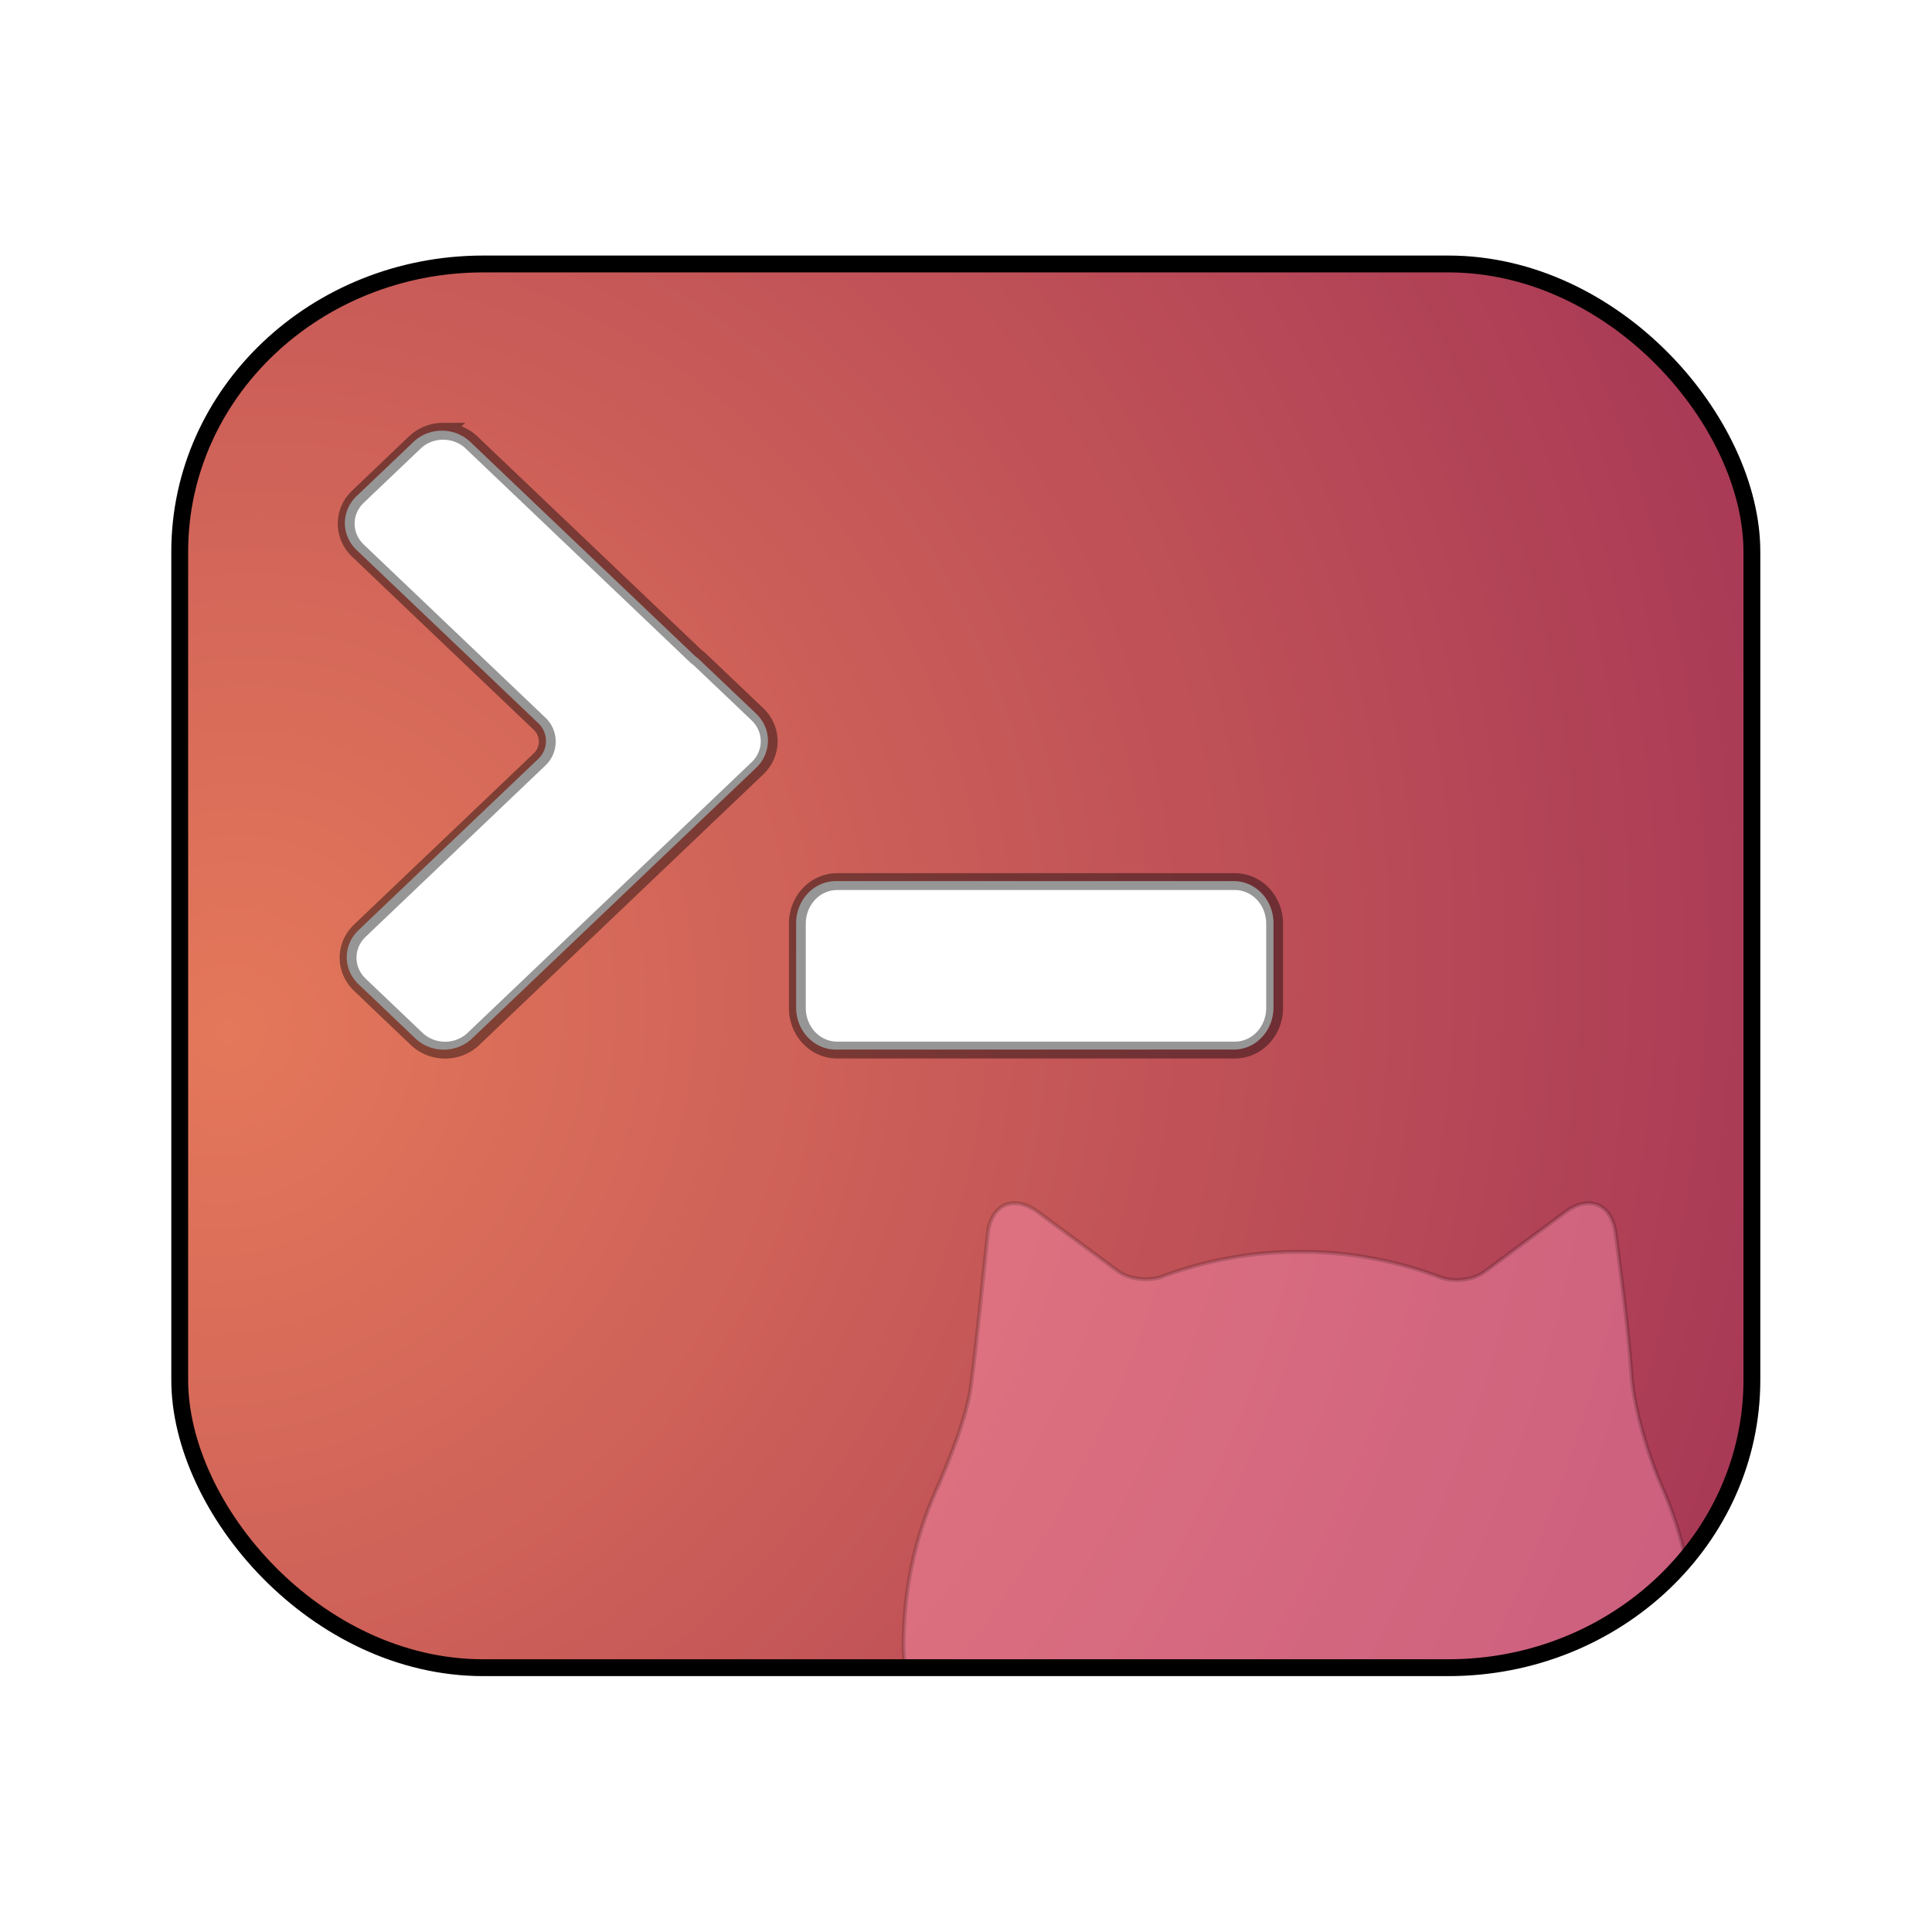 <?xml version="1.0" encoding="UTF-8" standalone="no"?>
<svg
   width="64"
   height="64"
   version="1"
   id="svg6"
   sodipodi:docname="kitty.svg"
   inkscape:version="1.3.2 (091e20ef0f, 2023-11-25, custom)"
   xmlns:inkscape="http://www.inkscape.org/namespaces/inkscape"
   xmlns:sodipodi="http://sodipodi.sourceforge.net/DTD/sodipodi-0.dtd"
   xmlns:xlink="http://www.w3.org/1999/xlink"
   xmlns="http://www.w3.org/2000/svg"
   xmlns:svg="http://www.w3.org/2000/svg">
  <defs
     id="defs6">
    <inkscape:path-effect
       effect="fillet_chamfer"
       id="path-effect1"
       is_visible="true"
       lpeversion="1"
       nodesatellites_param="F,0,1,1,0,1.812,0,1 @ F,0,0,1,0,1.839,0,1 @ F,0,0,1,0,0,0,1 @ F,0,0,1,0,0,0,1 @ F,0,0,1,0,0,0,1 @ F,0,0,1,0,0,0,1 @ F,0,0,1,0,1.939,0,1 @ F,0,0,1,0,1.812,0,1 @ F,0,0,1,0,0.847,0,1 @ F,0,0,1,0,0.847,0,1 @ F,0,0,1,0,0.847,0,1"
       radius="0"
       unit="px"
       method="auto"
       mode="F"
       chamfer_steps="1"
       flexible="false"
       use_knot_distance="true"
       apply_no_radius="true"
       apply_with_radius="true"
       only_selected="false"
       hide_knots="false" />
    <inkscape:path-effect
       effect="fillet_chamfer"
       id="path-effect8"
       is_visible="true"
       lpeversion="1"
       nodesatellites_param="F,0,0,1,0,2.072,0,1 @ F,0,1,1,0,2.67,0,1 @ F,0,1,1,0,2.67,0,1 @ F,0,0,1,0,2.072,0,1 @ F,0,1,1,0,2.67,0,1 @ F,0,0,1,0,0,0,1 @ F,0,0,1,0,0,0,1 @ F,0,0,1,0,0,0,1 @ F,0,0,1,0,0,0,1 @ F,0,0,1,0,0,0,1 @ F,0,0,1,0,0,0,1 @ F,0,0,1,0,2.67,0,1"
       radius="0"
       unit="px"
       method="auto"
       mode="F"
       chamfer_steps="1"
       flexible="false"
       use_knot_distance="true"
       apply_no_radius="true"
       apply_with_radius="true"
       only_selected="false"
       hide_knots="false" />
    <inkscape:path-effect
       effect="fillet_chamfer"
       id="path-effect8-9"
       is_visible="true"
       lpeversion="1"
       nodesatellites_param="F,0,0,1,0,2.072,0,1 @ F,0,1,1,0,2.67,0,1 @ F,0,1,1,0,2.67,0,1 @ F,0,0,1,0,2.072,0,1 @ F,0,1,1,0,2.67,0,1 @ F,0,0,1,0,0,0,1 @ F,0,0,1,0,0,0,1 @ F,0,0,1,0,0,0,1 @ F,0,0,1,0,0,0,1 @ F,0,0,1,0,0,0,1 @ F,0,0,1,0,0,0,1 @ F,0,0,1,0,2.67,0,1"
       radius="0"
       unit="px"
       method="auto"
       mode="F"
       chamfer_steps="1"
       flexible="false"
       use_knot_distance="true"
       apply_no_radius="true"
       apply_with_radius="true"
       only_selected="false"
       hide_knots="false" />
    <filter
       inkscape:collect="always"
       style="color-interpolation-filters:sRGB"
       id="filter1"
       x="-0.083"
       y="-0.125"
       width="1.166"
       height="1.25">
      <feGaussianBlur
         inkscape:collect="always"
         stdDeviation="1.023"
         id="feGaussianBlur1" />
    </filter>
    <filter
       inkscape:collect="always"
       style="color-interpolation-filters:sRGB"
       id="filter2"
       x="-0.114"
       y="-0.127"
       width="1.228"
       height="1.255">
      <feGaussianBlur
         inkscape:collect="always"
         stdDeviation="2.53"
         id="feGaussianBlur2" />
    </filter>
    <radialGradient
       inkscape:collect="always"
       xlink:href="#linearGradient14"
       id="radialGradient15"
       cx="5.802"
       cy="34.667"
       fx="5.802"
       fy="34.667"
       r="28"
       gradientTransform="matrix(1.933,1.06,-1.137,2.073,35.774,-43.811)"
       gradientUnits="userSpaceOnUse" />
    <linearGradient
       id="linearGradient14"
       inkscape:collect="always">
      <stop
         style="stop-color:#e4785a;stop-opacity:1;"
         offset="0"
         id="stop14" />
      <stop
         style="stop-color:#9d2d55;stop-opacity:1;"
         offset="1"
         id="stop15" />
    </linearGradient>
    <inkscape:path-effect
       effect="fillet_chamfer"
       id="path-effect1-3"
       is_visible="true"
       lpeversion="1"
       nodesatellites_param="F,0,1,1,0,1.812,0,1 @ F,0,0,1,0,1.839,0,1 @ F,0,0,1,0,0,0,1 @ F,0,0,1,0,0,0,1 @ F,0,0,1,0,0,0,1 @ F,0,0,1,0,0,0,1 @ F,0,0,1,0,1.939,0,1 @ F,0,0,1,0,1.812,0,1 @ F,0,0,1,0,0.847,0,1 @ F,0,0,1,0,0.847,0,1 @ F,0,0,1,0,0.847,0,1"
       radius="0"
       unit="px"
       method="auto"
       mode="F"
       chamfer_steps="1"
       flexible="false"
       use_knot_distance="true"
       apply_no_radius="true"
       apply_with_radius="true"
       only_selected="false"
       hide_knots="false" />
    <filter
       inkscape:collect="always"
       style="color-interpolation-filters:sRGB"
       id="filter3"
       x="-0.05"
       y="-0.085"
       width="1.101"
       height="1.169">
      <feGaussianBlur
         inkscape:collect="always"
         stdDeviation="0.516"
         id="feGaussianBlur3" />
    </filter>
  </defs>
  <sodipodi:namedview
     id="namedview6"
     pagecolor="#ffffff"
     bordercolor="#000000"
     borderopacity="0.25"
     inkscape:showpageshadow="2"
     inkscape:pageopacity="0.0"
     inkscape:pagecheckerboard="0"
     inkscape:deskcolor="#d1d1d1"
     inkscape:zoom="4.5243786"
     inkscape:cx="-22.544533"
     inkscape:cy="-4.3099842"
     inkscape:window-width="1920"
     inkscape:window-height="1018"
     inkscape:window-x="0"
     inkscape:window-y="0"
     inkscape:window-maximized="1"
     inkscape:current-layer="svg6" />
  <rect
     style="fill:url(#radialGradient15);stroke-width:0.93"
     width="52.091"
     height="46.51"
     x="5.909"
     y="8.724"
     rx="10.058"
     ry="9.533"
     id="rect2" />
  <path
     id="rect2-3"
     style="opacity:0.409;fill:#ff95b9;fill-opacity:1;stroke-width:0.93"
     d="m 32.72,40.876 c -0.185,1.682 -0.338,3.374 -0.558,5.046 -0.132,1.005 -0.729,2.507 -1.145,3.432 -0.738,1.641 -1.088,3.381 -1.089,5.25 0.01,0.217 0.026,0.434 0.047,0.65 H 47.988 c 3.191,0 6.019,-1.397 7.859,-3.58 -0.189,-0.849 -0.462,-1.675 -0.813,-2.467 -0.434,-0.978 -0.912,-2.578 -0.987,-3.646 -0.109,-1.561 -0.323,-3.127 -0.524,-4.685 -0.128,-0.993 -0.872,-1.316 -1.676,-0.72 l -2.673,1.978 c -0.376,0.278 -1.026,0.345 -1.463,0.179 -1.217,-0.461 -2.496,-0.738 -3.795,-0.823 -0.467,-0.03 -1.227,-0.03 -1.694,2.46e-4 -1.275,0.084 -2.531,0.353 -3.729,0.799 -0.438,0.163 -1.089,0.096 -1.465,-0.183 l -2.637,-1.951 c -0.805,-0.595 -1.563,-0.273 -1.672,0.722 z"
     inkscape:path-effect="#path-effect1"
     inkscape:original-d="m 32.935547,39.076172 c -0.379001,2.876271 -0.560495,5.81463 -1.044172,8.661147 -1.339226,2.10579 -1.962098,4.370632 -1.963607,6.866203 0.01024,0.217151 0.02587,0.434014 0.04687,0.65039 H 47.98831 c 3.190774,0 6.019352,-1.396708 7.859375,-3.580078 -0.330127,-1.481167 -0.914279,-2.893971 -1.726562,-4.175781 -0.0031,-2.796979 -0.505426,-5.632171 -0.816406,-8.421875 l -4.810547,3.560547 c -1.703638,-0.773536 -3.552803,-1.174399 -5.423829,-1.175781 -1.847316,0.0019 -3.673481,0.393224 -5.359374,1.148437 z"
     sodipodi:nodetypes="ccccsccccccc" />
  <path
     id="rect2-3-6"
     style="opacity:0.409;fill:none;fill-opacity:1;stroke-width:0.13;stroke:#000000;stroke-opacity:1;stroke-dasharray:none;filter:url(#filter3)"
     d="m 32.72,40.876 c -0.185,1.682 -0.338,3.374 -0.558,5.046 -0.132,1.005 -0.729,2.507 -1.145,3.432 -0.738,1.641 -1.088,3.381 -1.089,5.25 0.01,0.217 0.026,0.434 0.047,0.65 H 47.988 c 3.191,0 6.019,-1.397 7.859,-3.58 -0.189,-0.849 -0.462,-1.675 -0.813,-2.467 -0.434,-0.978 -0.912,-2.578 -0.987,-3.646 -0.109,-1.561 -0.323,-3.127 -0.524,-4.685 -0.128,-0.993 -0.872,-1.316 -1.676,-0.72 l -2.673,1.978 c -0.376,0.278 -1.026,0.345 -1.463,0.179 -1.217,-0.461 -2.496,-0.738 -3.795,-0.823 -0.467,-0.03 -1.227,-0.03 -1.694,2.46e-4 -1.275,0.084 -2.531,0.353 -3.729,0.799 -0.438,0.163 -1.089,0.096 -1.465,-0.183 l -2.637,-1.951 c -0.805,-0.595 -1.563,-0.273 -1.672,0.722 z"
     inkscape:path-effect="#path-effect1-3"
     inkscape:original-d="m 32.935547,39.076172 c -0.379001,2.876271 -0.560495,5.81463 -1.044172,8.661147 -1.339226,2.10579 -1.962098,4.370632 -1.963607,6.866203 0.01024,0.217151 0.02587,0.434014 0.04687,0.65039 H 47.98831 c 3.190774,0 6.019352,-1.396708 7.859375,-3.580078 -0.330127,-1.481167 -0.914279,-2.893971 -1.726562,-4.175781 -0.0031,-2.796979 -0.505426,-5.632171 -0.816406,-8.421875 l -4.810547,3.560547 c -1.703638,-0.773536 -3.552803,-1.174399 -5.423829,-1.175781 -1.847316,0.0019 -3.673481,0.393224 -5.359374,1.148437 z"
     sodipodi:nodetypes="ccccsccccccc" />
  <path
     id="rect4"
     style="fill:#ffffff;fill-opacity:1;stroke-width:0.93"
     d="m 14.638,14.267 c -0.34,1e-6 -0.68,0.124 -0.941,0.372 l -1.882,1.793 c -0.521,0.497 -0.521,1.295 0,1.791 l 6.019,5.736 a 0.814,0.814 0 0 1 0,1.177 l -5.957,5.676 c -0.521,0.497 -0.521,1.297 0,1.793 l 1.882,1.793 c 0.521,0.497 1.361,0.497 1.882,0 l 9.407,-8.964 c 0.521,-0.497 0.521,-1.297 0,-1.793 l -1.882,-1.791 c -0.042,-0.04 -0.087,-0.075 -0.133,-0.109 l -7.454,-7.102 c -0.261,-0.248 -0.601,-0.372 -0.941,-0.372 z m 13.054,14.921 c -0.73,0 -1.319,0.622 -1.319,1.395 v 2.791 c 0,0.773 0.589,1.395 1.319,1.395 h 13.175 c 0.73,0 1.319,-0.622 1.319,-1.395 v -2.791 c 0,-0.773 -0.589,-1.395 -1.319,-1.395 z" />
  <rect
     style="fill:none;stroke:#000000;stroke-width:0.6;stroke-dasharray:none;stroke-opacity:1;filter:url(#filter2)"
     width="56"
     height="50"
     x="4.049"
     y="7.023"
     rx="10.813"
     ry="10.249"
     id="rect2-5"
     transform="matrix(0.93,0,0,0.93,2.188,2.213)" />
  <path
     id="rect4-3"
     style="opacity:0.643;fill:none;stroke:#000000;stroke-width:0.6;stroke-dasharray:none;stroke-opacity:1;filter:url(#filter1)"
     d="m 13.434,12.982 c -0.366,10e-7 -0.732,0.133 -1.012,0.4 l -2.023,1.928 c -0.56,0.534 -0.56,1.392 0,1.926 l 6.471,6.166 a 0.875,0.875 0 0 1 0,1.266 l -6.404,6.102 c -0.56,0.534 -0.56,1.394 0,1.928 l 2.023,1.928 c 0.56,0.534 1.463,0.534 2.023,0 l 10.113,-9.637 c 0.56,-0.534 0.56,-1.394 0,-1.928 l -2.023,-1.926 c -0.045,-0.043 -0.093,-0.081 -0.143,-0.117 l -8.014,-7.635 c -0.28,-0.267 -0.646,-0.4 -1.012,-0.4 z m 14.033,16.041 c -0.785,0 -1.418,0.669 -1.418,1.5 v 3 c 0,0.831 0.633,1.5 1.418,1.5 h 14.164 c 0.785,0 1.418,-0.669 1.418,-1.5 v -3 c 0,-0.831 -0.633,-1.5 -1.418,-1.5 z"
     transform="matrix(0.93,0,0,0.93,2.188,2.213)" />
</svg>
